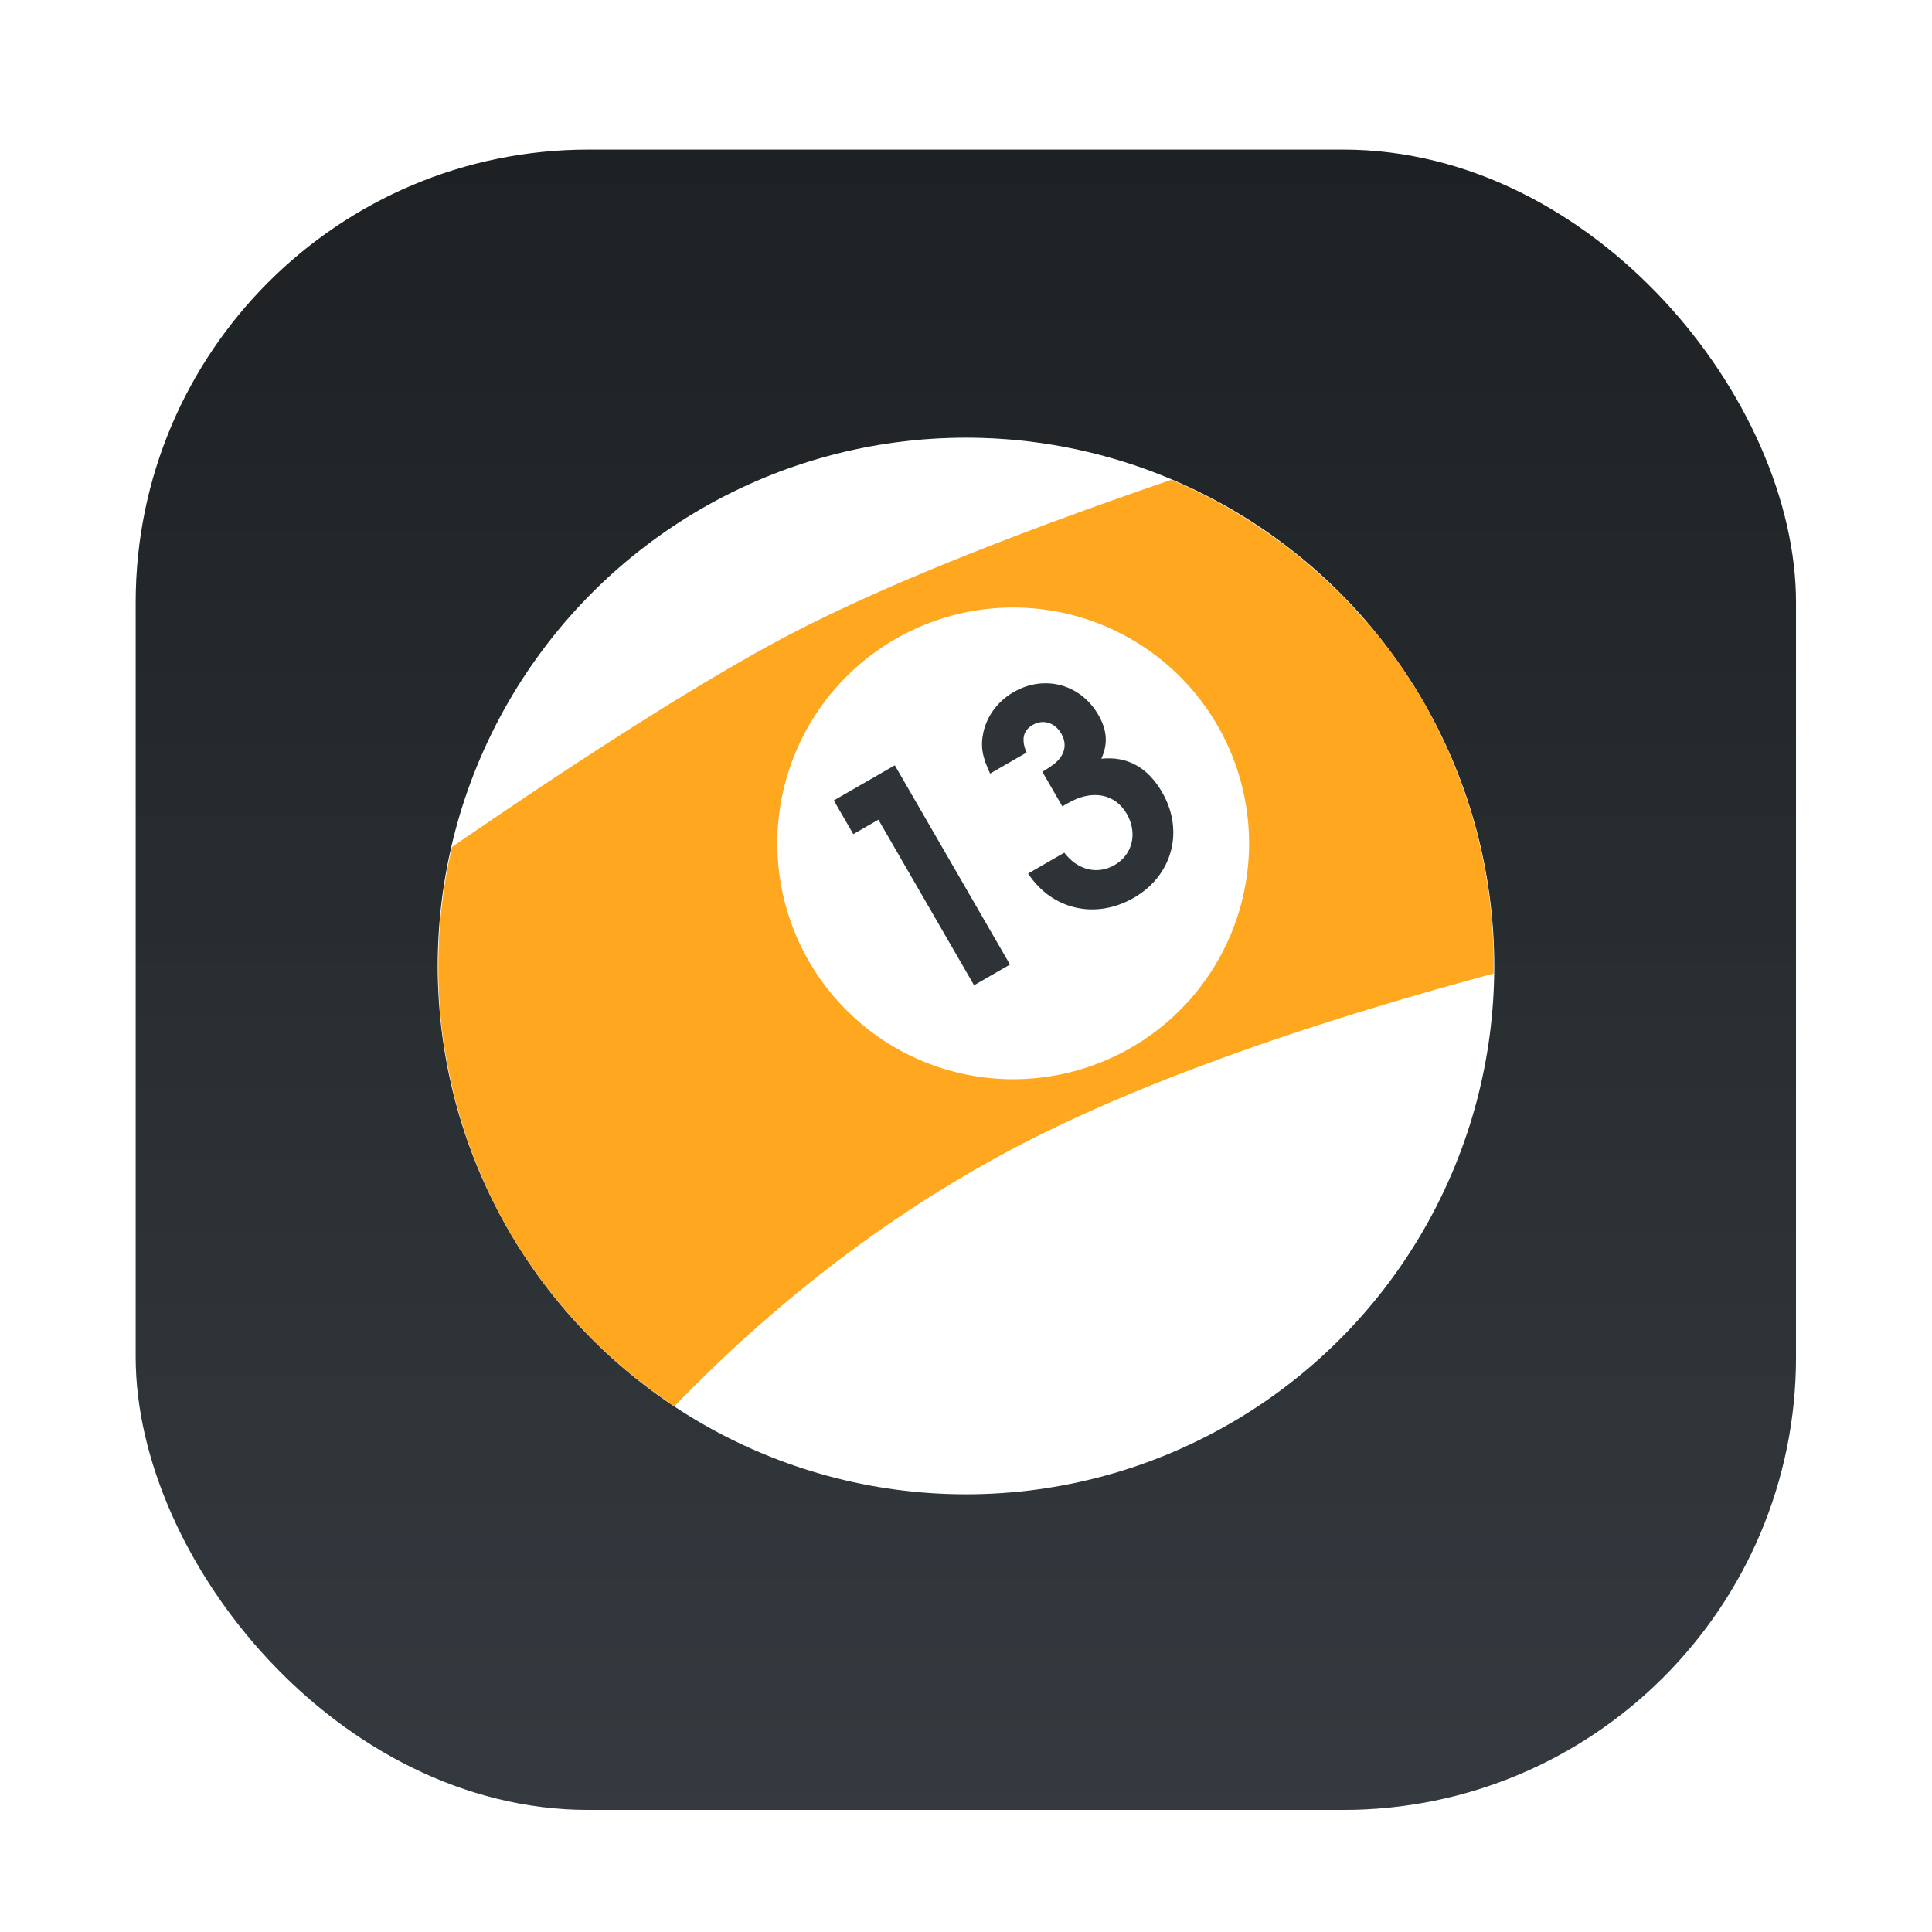 <?xml version="1.0" encoding="UTF-8"?>
<svg width="64" height="64" version="1.1" viewBox="0 0 64 64" xmlns="http://www.w3.org/2000/svg" xmlns:cc="http://creativecommons.org/ns#" xmlns:dc="http://purl.org/dc/elements/1.1/" xmlns:rdf="http://www.w3.org/1999/02/22-rdf-syntax-ns#">
 <defs>
  <style type="text/css"/>
  <style type="text/css"/>
  <linearGradient id="linearGradient1053" x1="-127" x2="-127" y1="5" y2="60" gradientTransform="translate(203.93 -.054)" gradientUnits="userSpaceOnUse">
   <stop stop-color="#1d2123" offset="0"/>
   <stop stop-color="#33393e" stop-opacity=".996" offset="1"/>
  </linearGradient>
  <filter id="filter1057-1" x="-.027" y="-.027" width="1.054" height="1.054" color-interpolation-filters="sRGB">
   <feGaussianBlur stdDeviation="0.619"/>
  </filter>
 </defs>
 <g transform="translate(-72.44)">
  <rect x="76.935" y="4.956" width="55" height="55" ry="15" fill="#141414" filter="url(#filter1057-1)" opacity=".3" stroke-linecap="round" stroke-width="2.744"/>
  <rect x="76.935" y="4.956" width="55" height="55" ry="15" fill="url(#linearGradient1053)" stroke-linecap="round" stroke-width="2.744"/>
  <circle cx="104.44" cy="32" r="30.001" fill-opacity="0" stroke-width="1.571"/>
 </g>
 <g transform="matrix(.625 0 0 .625 -35.183 12.623)">
  <circle transform="rotate(-30)" cx="77.589" cy="80.596" r="28" fill="#fff"/>
  <path d="m106.83 3.012a28 28 0 0 0-13.34 3.744 28 28 0 0 0-13.973 25.174 28 28 0 0 1 13.973-24.174 28 28 0 0 1 38.248 10.248 28 28 0 0 1 3.725 13.074 28 28 0 0 0-3.725-14.074 28 28 0 0 0-24.908-13.992z" fill="#fff" opacity=".2"/>
  <path d="m118.38 5.234c-7.824 2.677-15.565 5.669-21.008 8.613-0.794 0.43-1.628 0.903-2.496 1.408-4.394 2.559-9.623 5.999-14.625 9.438a28 28 0 0 0-0.014 0.061c-0.187 0.811-0.336 1.627-0.449 2.445a28 28 0 0 0-0.041 0.318c-0.093 0.735-0.159 1.471-0.193 2.207a28 28 0 0 0-0.023 0.91c-0.009 0.578-0.004 1.154 0.023 1.73a28 28 0 0 0 0.113 1.543c0.037 0.358 0.082 0.716 0.133 1.072a28 28 0 0 0 0.307 1.74c0.06 0.288 0.121 0.575 0.189 0.861a28 28 0 0 0 0.535 1.91c0.069 0.218 0.135 0.436 0.209 0.652a28 28 0 0 0 0.82 2.088c0.057 0.132 0.109 0.266 0.168 0.396a28 28 0 0 0 1.219 2.375 28 28 0 0 0 1.037 1.656 28 28 0 0 0 0.027 0.041 28 28 0 0 0 7.731 7.639c4.07-4.224 9.919-9.324 17.488-13.41 7.215-3.895 16.831-7.074 25.93-9.525a28 28 0 0 0-2.285-11.518c-0.113-0.26-0.229-0.516-0.348-0.77a28 28 0 0 0-1.084-2.113c-0.361-0.623-0.748-1.228-1.154-1.818a28 28 0 0 0-1.467-1.953c-0.237-0.287-0.496-0.555-0.744-0.832a28 28 0 0 0-0.928-1.008c-0.327-0.331-0.665-0.648-1.008-0.963a28 28 0 0 0-0.777-0.689c-0.394-0.336-0.794-0.667-1.207-0.98a28 28 0 0 0-0.631-0.457c-1.689-1.212-3.509-2.252-5.447-3.068zm-8.68 6.773a12.499 12.499 0 0 1 11.121 6.246 12.499 12.499 0 0 1-4.576 17.076 12.499 12.499 0 0 1-17.076-4.576 12.499 12.499 0 0 1 4.576-17.076 12.499 12.499 0 0 1 5.955-1.67z" fill="#ffa81f"/>
  <g transform="matrix(1.086 -.626 .627 1.085 77.555 -.117)" fill="#2d3337" fill-opacity=".996">
   <path d="m8.145 34.322h1.752v-9.735h-2.977v1.647h1.225z"/>
   <path d="m15.161 29.632h0.29c1.159 0 1.91 0.645 1.91 1.633 0 0.935-0.645 1.62-1.528 1.62-0.843 0-1.462-0.593-1.581-1.515h-1.765c0.105 1.831 1.489 3.122 3.359 3.122 1.884 0 3.267-1.383 3.267-3.267 0-1.225-0.514-2.068-1.515-2.516 0.566-0.408 0.817-0.922 0.817-1.673 0-1.502-1.12-2.622-2.622-2.622-0.764 0-1.462 0.303-1.95 0.83-0.408 0.448-0.566 0.869-0.632 1.66h1.778c0.079-0.606 0.343-0.883 0.817-0.883 0.501 0 0.856 0.382 0.856 0.922 0 0.408-0.198 0.711-0.566 0.869-0.224 0.092-0.461 0.119-0.935 0.132z"/>
  </g>
 </g>
</svg>
